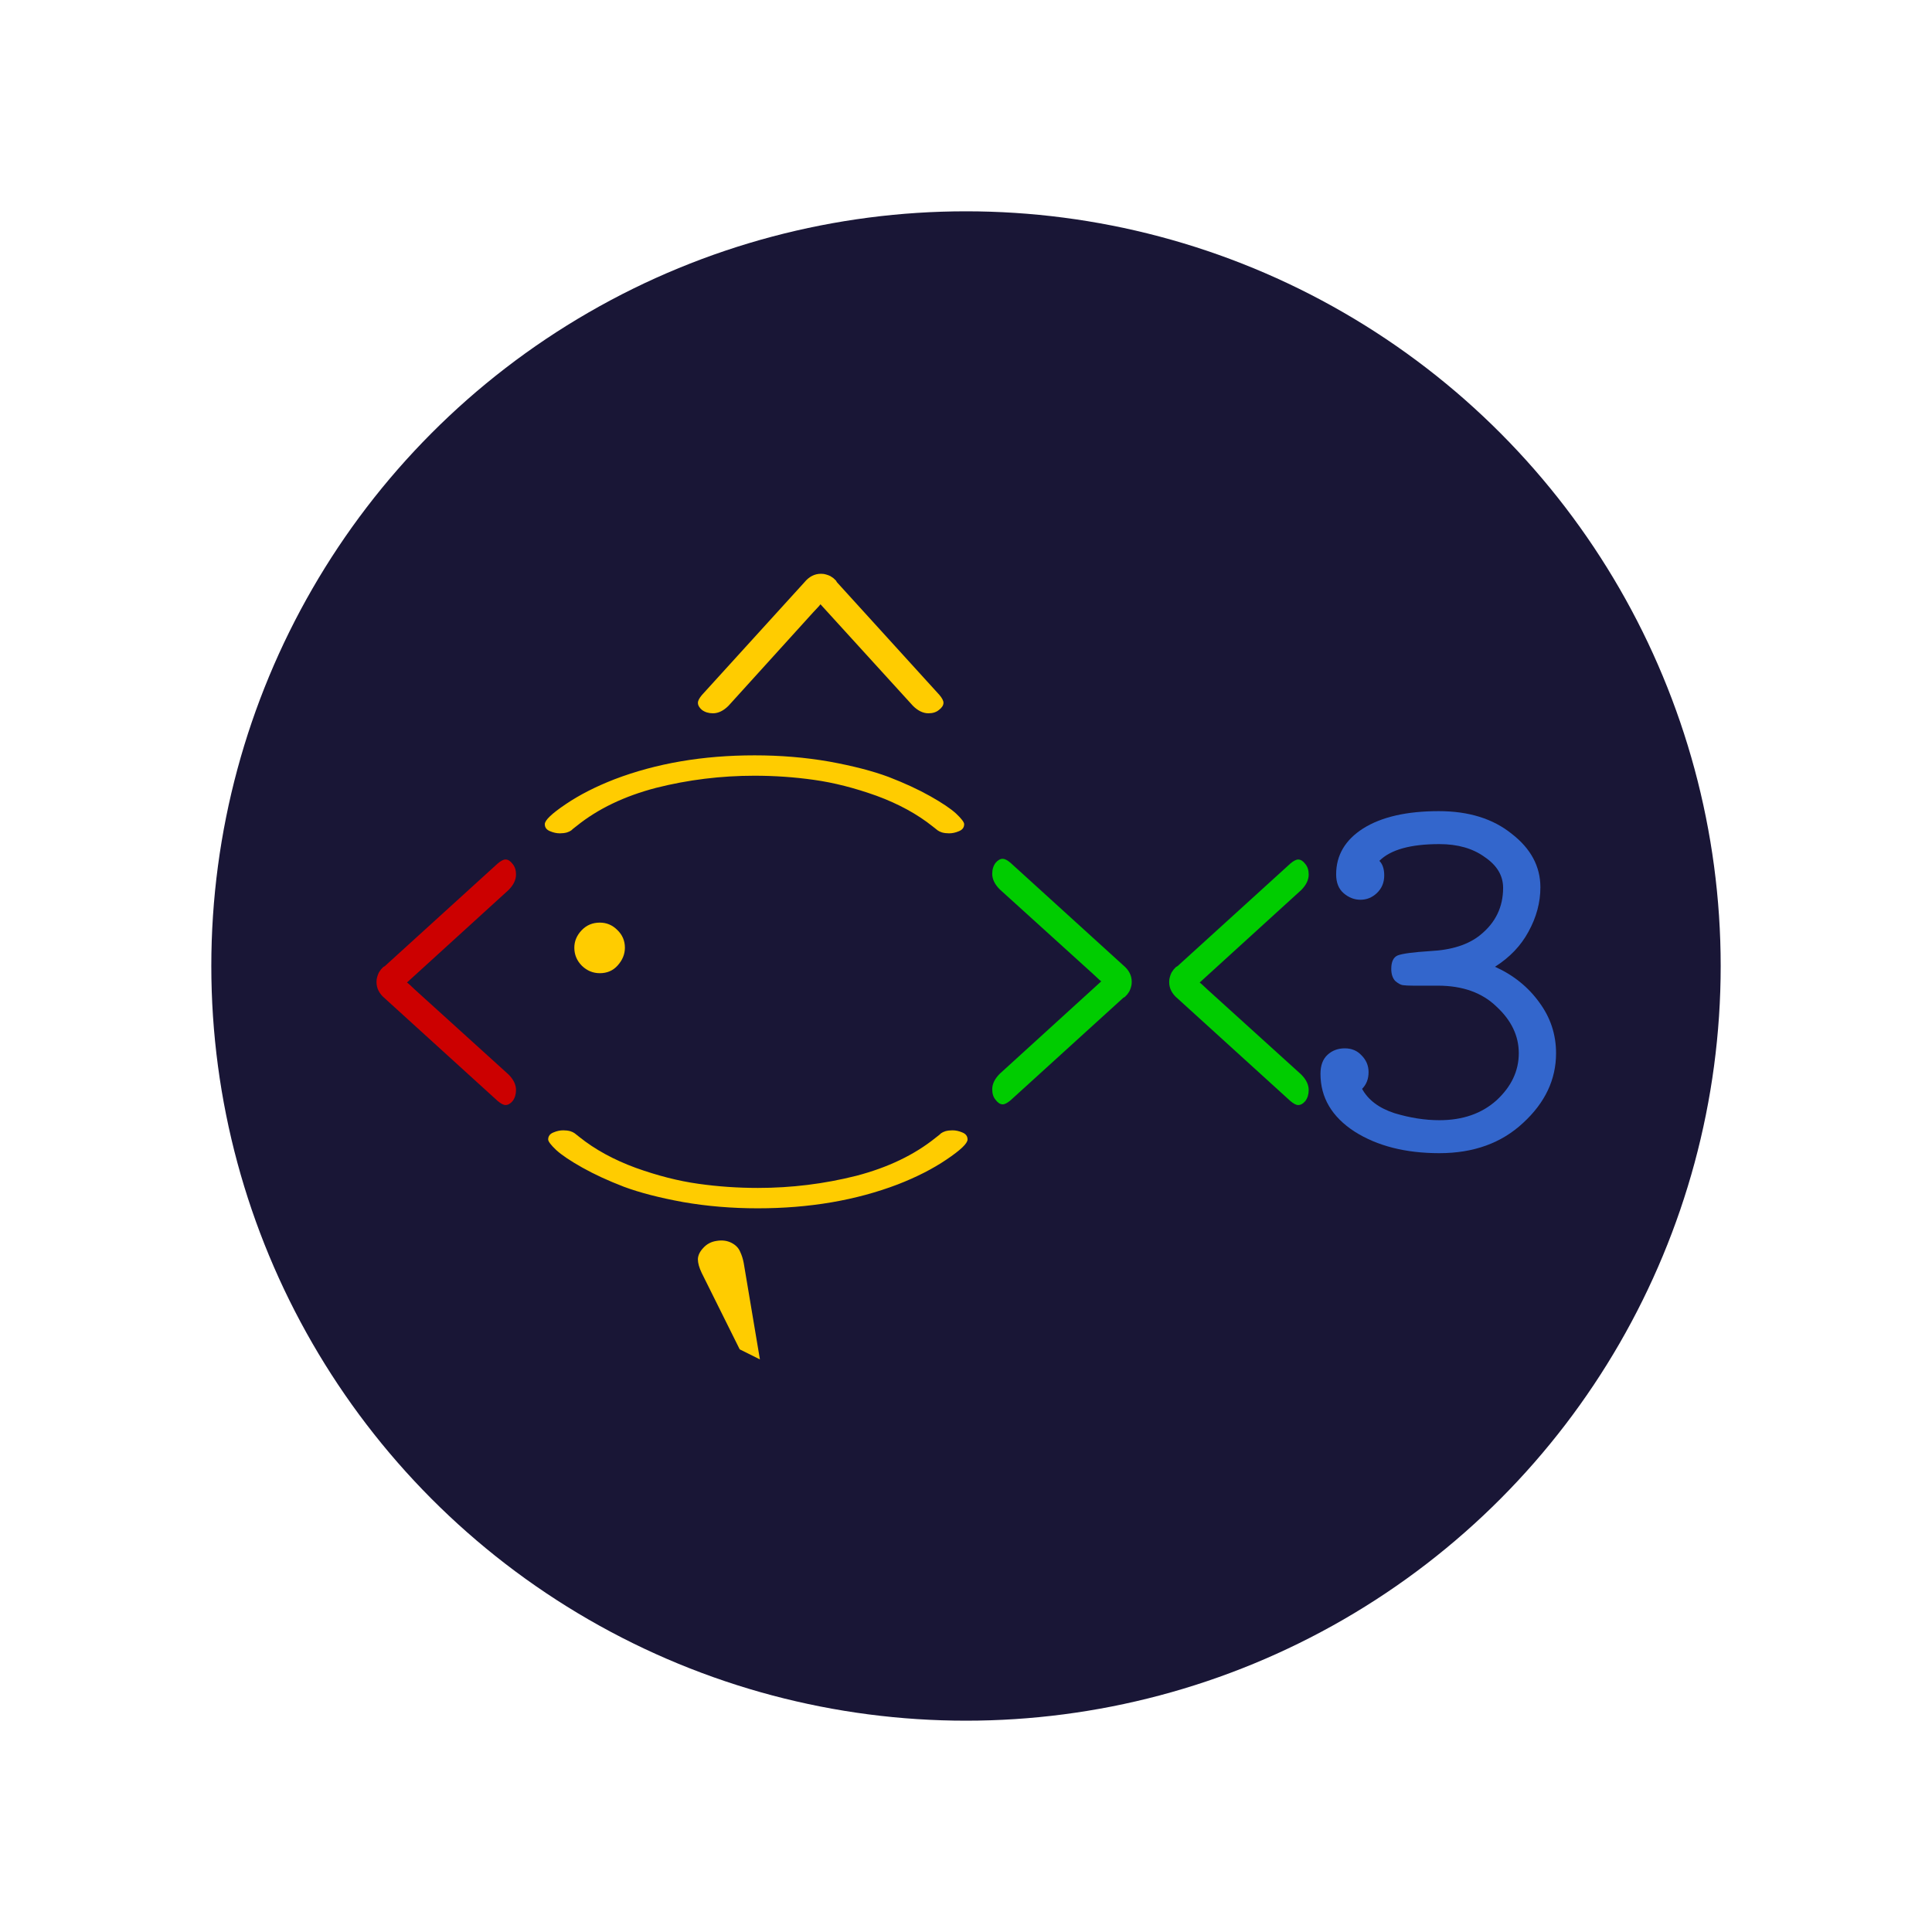 <svg xmlns="http://www.w3.org/2000/svg" width="512" height="512"><g transform="translate(0 -280.07)"><circle cx="256" cy="536.07" r="200" style="fill:#191636"/><path d="M346.54 555.05q0-2.991 1.69-4.552t4.162-1.56q2.472 0 4.032 1.69 1.69 1.69 1.69 4.032 0 2.47-1.56 4.031 2.211 4.032 7.804 5.853 5.592 1.69 10.795 1.69 8.453 0 13.786-4.812 5.332-4.942 5.332-11.315 0-6.242-5.332-11.185-5.203-5.072-14.176-5.072h-5.983q-1.56 0-2.471-.13-.78-.13-1.82-1.04-.911-1.04-.911-2.861 0-2.601 1.56-3.252 1.691-.65 7.804-1.04 7.803-.39 12.095-3.902 5.462-4.422 5.462-11.315 0-4.422-4.422-7.413-4.291-3.121-10.925-3.121-10.404 0-14.436 4.031 1.17 1.17 1.17 3.512 0 2.6-1.82 4.292-1.69 1.56-3.902 1.56-2.21 0-4.031-1.56-1.821-1.561-1.821-4.552 0-6.893 6.503-11.055 6.632-4.162 18.208-4.162 10.795 0 17.558 5.462 6.893 5.333 6.893 12.876 0 5.463-2.862 10.665-2.73 5.072-8.063 8.454 6.633 2.991 10.665 8.584 4.032 5.462 4.032 12.225 0 9.494-7.934 16.777-7.803 7.283-20.159 7.283-12.225 0-20.419-5.203-8.193-5.332-8.193-13.916z" style="fill:#36c" transform="translate(-31.599 -46.489) scale(1.101)"/><path d="M138.13 441.08q0-.594.198-.99.198-.496.495-.892l.595-.594q.297-.198.693-.495l.495-.199 32.983-20.305q1.387-.792 2.278-.792 1.09 0 2.08.891.99.793.99 2.08 0 1.585-2.178 3.071l-29.715 18.324q.297.099 2.278 1.387l27.436 16.838q2.179 1.485 2.179 3.07 0 1.288-.99 2.18-.991.792-2.08.792-.892 0-2.279-.793l-32.983-20.305q-2.476-1.386-2.476-3.268z" style="fill:#c00" transform="matrix(.906 0 0 1.338 -25.368 -49.854)"/><path d="M-360.72-439.4q0-.594.198-.99.198-.496.495-.892l.595-.594q.297-.198.693-.495l.495-.199 32.983-20.305q1.387-.792 2.278-.792 1.09 0 2.08.891.99.793.99 2.08 0 1.585-2.178 3.071l-29.715 18.324q.297.1 2.278 1.387l27.436 16.838q2.179 1.485 2.179 3.07 0 1.288-.99 2.18-.991.792-2.08.792-.892 0-2.279-.793l-32.983-20.305q-2.476-1.386-2.476-3.268z" style="fill:#0c0" transform="matrix(-.906 0 0 -1.338 -26.891 -47.653)"/><path d="M534.24-192.81q0-.594.198-.99.198-.496.495-.892l.595-.594q.297-.198.693-.495l.495-.199 32.983-20.305q1.387-.792 2.278-.792 1.09 0 2.08.891.99.793.99 2.08 0 1.585-2.178 3.071l-29.715 18.324q.297.099 2.278 1.387l27.436 16.838q2.179 1.485 2.179 3.07 0 1.288-.99 2.18-.991.792-2.08.792-.892 0-2.279-.793l-32.983-20.305q-2.476-1.386-2.476-3.268z" style="fill:#fc0" transform="matrix(0 .906 -1.338 0 -40.42 -51.893)"/><path d="M376.87 438.57q0-.594.198-.99.198-.496.495-.892l.595-.594q.297-.198.693-.495l.495-.199 32.983-20.305q1.387-.792 2.278-.792 1.09 0 2.08.891.99.793.99 2.08 0 1.585-2.178 3.071l-29.715 18.324q.297.1 2.278 1.387l27.436 16.838q2.179 1.485 2.179 3.07 0 1.288-.99 2.18-.991.792-2.08.792-.892 0-2.279-.793l-32.983-20.305q-2.476-1.386-2.476-3.268z" style="fill:#0c0" transform="matrix(.906 0 0 1.338 -31.599 -46.489)"/><path d="M-795.28 151.92q0-6.925 2.02-13.273 2.116-6.348 5.001-10.58 2.982-4.232 6.252-7.406 3.27-3.174 5.675-4.617 2.5-1.443 3.463-1.443 1.635 0 2.308.962.673.866.673 1.732 0 .673-.288 1.25-.289.48-.674.77-.288.192-1.25.865-6.06 4.136-10.003 10.003-3.847 5.867-5.194 11.157-1.346 5.194-1.346 10.58 0 8.945 3.943 17.505 4.04 8.464 12.408 14.14 1.058.769 1.443.961.384.288.673.77.289.577.289 1.25 0 .865-.674 1.731-.673.962-2.308.962-1.924 0-6.54-3.751-4.521-3.655-8.08-8.657-7.79-11.157-7.79-24.91z" style="fill:#fc0" transform="matrix(0 -.814 1.489 0 -25.368 -47.073)"/><path d="M651.84-151.32q0-6.925 2.02-13.273 2.116-6.348 5.001-10.58 2.982-4.232 6.252-7.406 3.27-3.174 5.675-4.617 2.5-1.443 3.463-1.443 1.635 0 2.308.962.673.866.673 1.732 0 .673-.288 1.25-.289.48-.674.77-.288.192-1.25.865-6.06 4.136-10.003 10.003-3.847 5.867-5.194 11.157-1.346 5.194-1.346 10.58 0 8.945 3.943 17.505 4.04 8.464 12.408 14.14 1.058.769 1.443.961.384.289.673.77.289.577.289 1.25 0 .865-.674 1.731-.673.962-2.308.962-1.924 0-6.54-3.751-4.521-3.655-8.08-8.657-7.79-11.157-7.79-24.91z" style="fill:#fc0" transform="matrix(0 .814 -1.489 0 -25.368 -50.354)"/><path d="M161.28 527.77q0-2.338 1.753-4.188 1.754-1.85 4.383-1.85 2.435 0 4.189 1.752 1.85 1.753 1.85 4.286 0 2.338-1.753 4.286-1.656 1.85-4.286 1.85-2.435 0-4.285-1.753-1.851-1.85-1.851-4.383z" style="fill:#fc0" transform="translate(-25.368 -49.854) scale(1.101)"/><path d="M463.85 469.28h-5.438l-16.374-12.375q-1.688-1.313-2.313-2.563-.563-1.25-.063-2.937.5-1.875 2.126-3 1.625-1.188 3.375-1.188 1.687 0 2.812.938 1.125.875 2.063 2.125z" style="fill:#fc0" transform="rotate(26.479 93.264 -78.838) scale(1.101)"/></g></svg>
